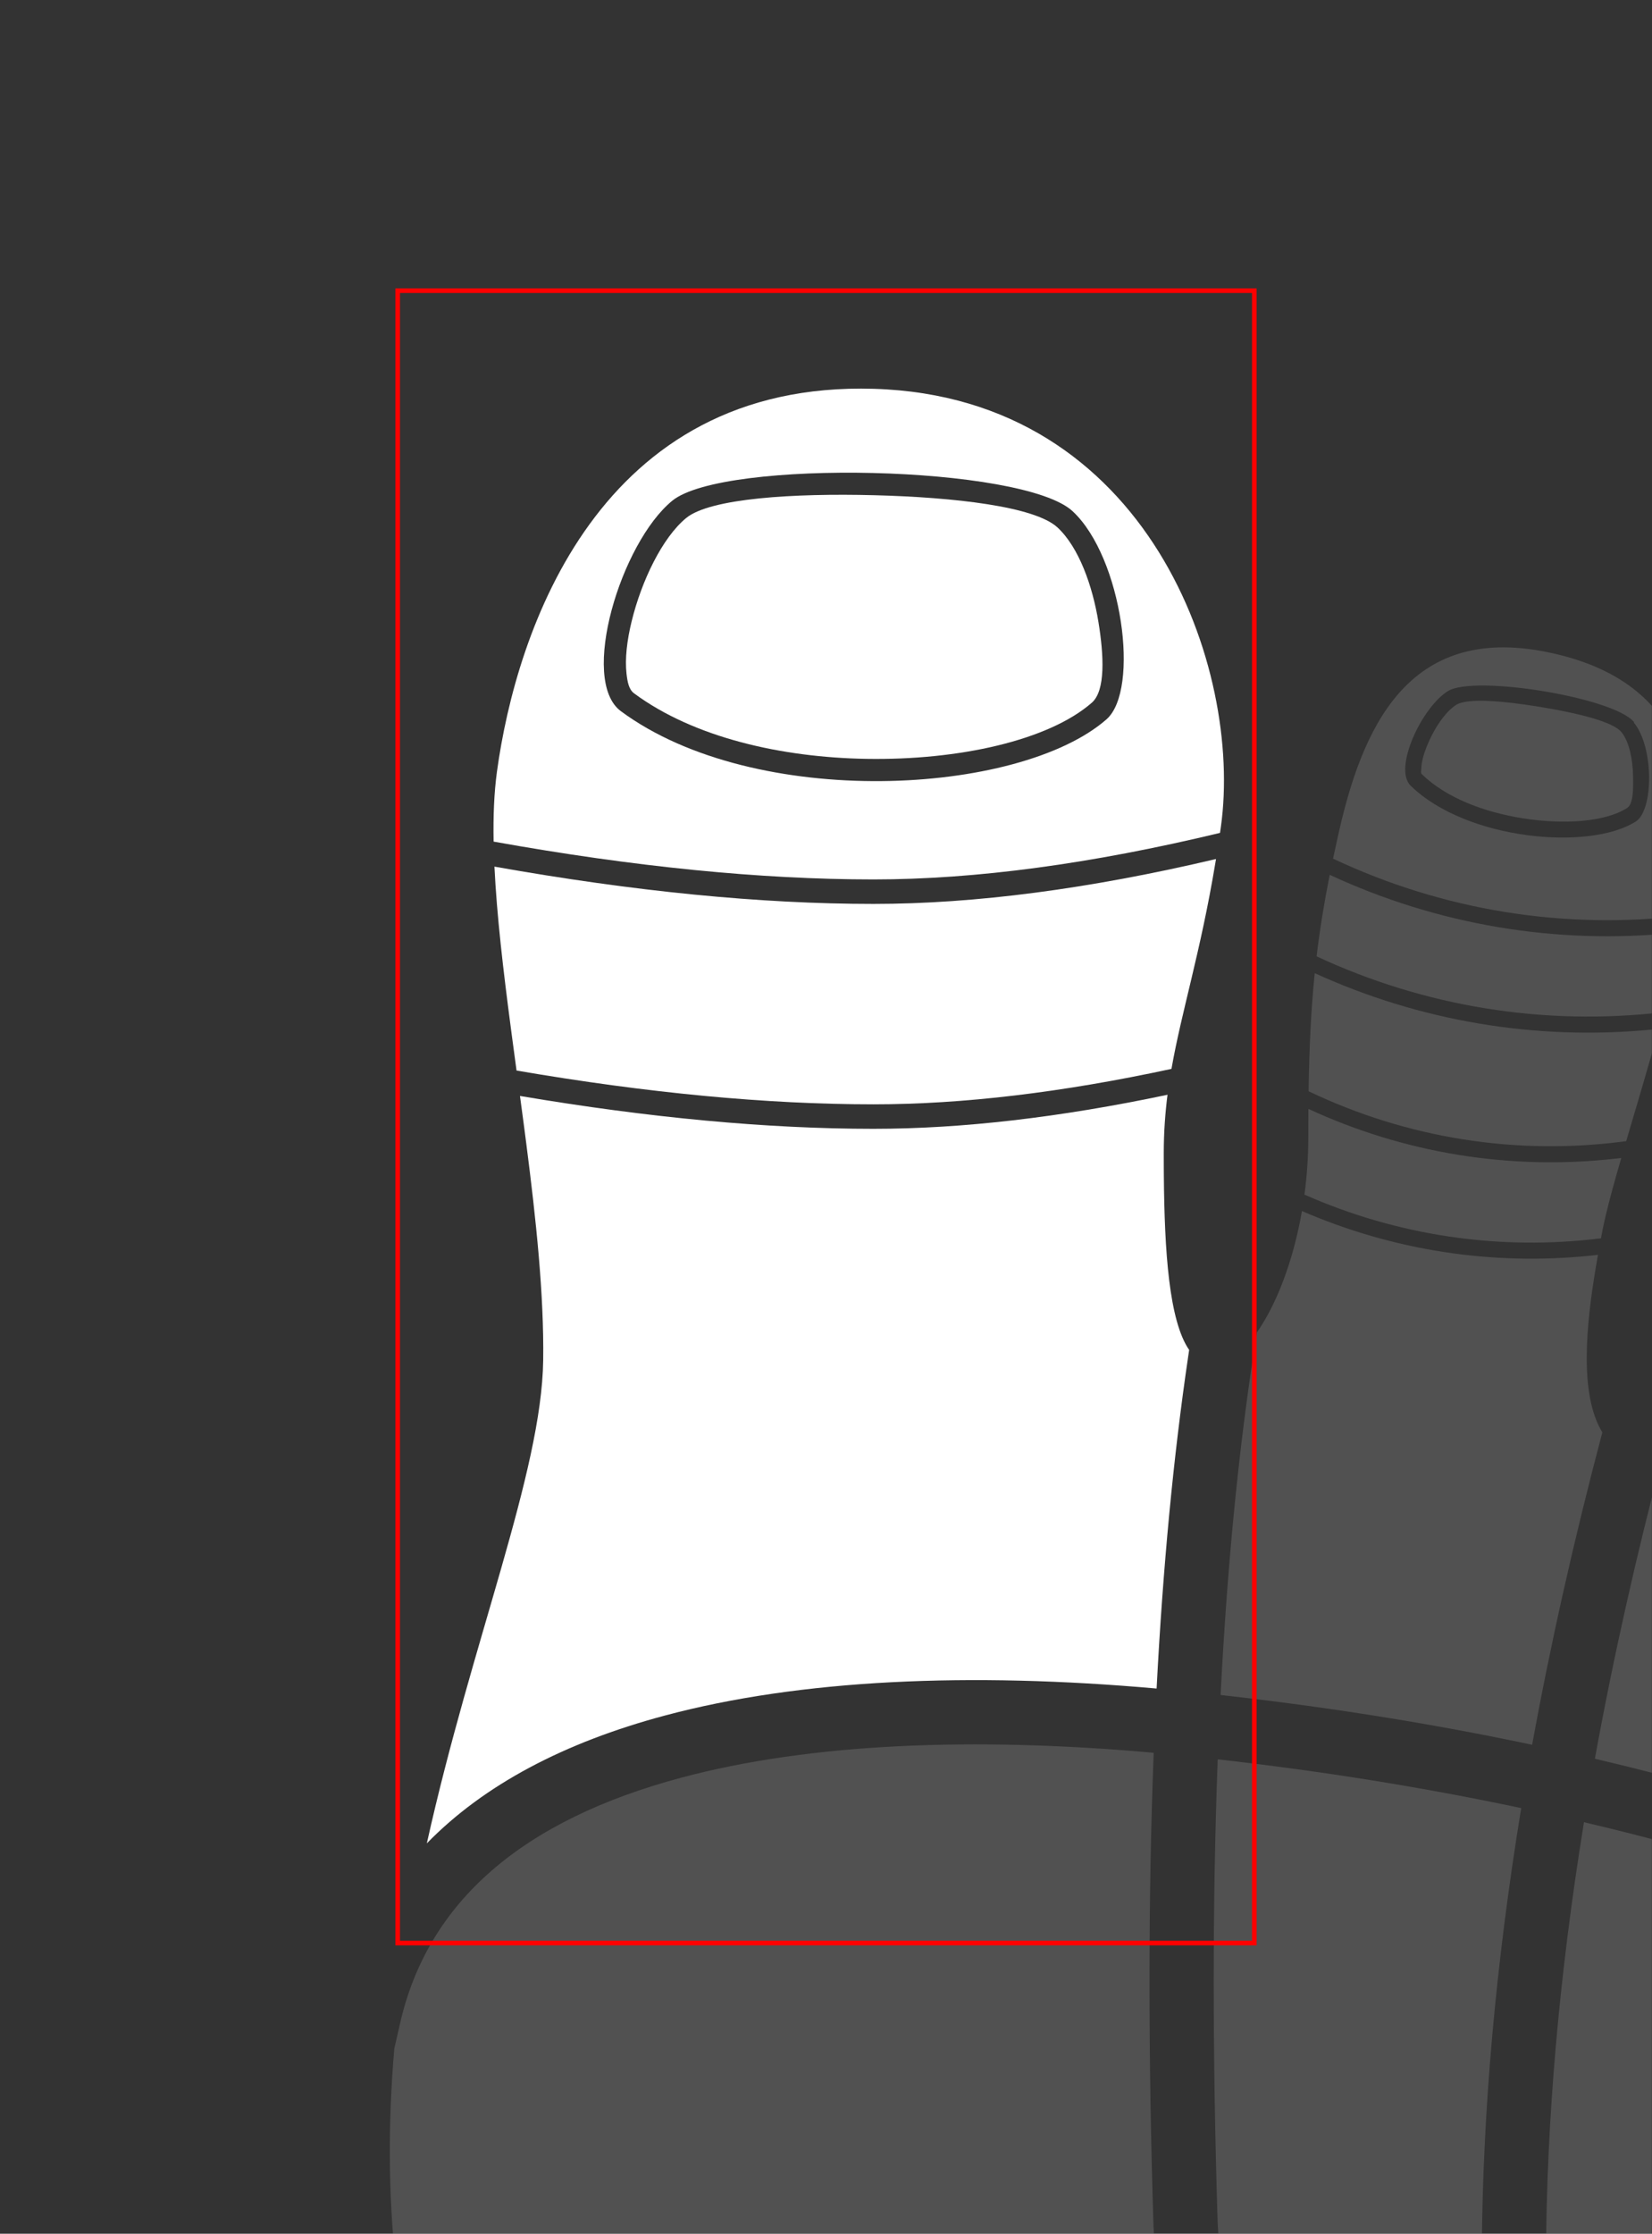 <?xml version="1.0" encoding="UTF-8"?>
<svg width="1080px" height="1460px" viewBox="0 0 1080 1460" version="1.1" xmlns="http://www.w3.org/2000/svg" xmlns:xlink="http://www.w3.org/1999/xlink">
    <rect x="0" y="0" width="1080" height="1460" fill="#333333" stroke="none"/>
    <title>great-toe-right-dorsal</title>
    <defs>
        <rect id="path-1" x="0" y="0" width="1080" height="1460"></rect>
    </defs>
    <g id="great-toe-right-dorsal" stroke="none" stroke-width="1" fill="none" fill-rule="evenodd">
        <mask id="mask-2" fill="white">
            <use xlink:href="#path-1"></use>
        </mask>
        <g id="mask"></g>
        <g id="bp-great-toe-right-dorsal" mask="url(#mask-2)" fill="#FFFFFF">
            <g transform="translate(279.043, 254)">
                <path d="M484.224,461.543 L484.33,460.708 C482.711,473.176 481.768,486.012 481.768,499.928 L481.794,509.943 L481.826,514.503 C482.244,563.553 485.163,609.231 498.372,628.329 L497.689,632.916 C488.074,698.062 481.211,770.283 477.088,849.639 C355.152,838.827 244.37,843.544 155.466,867.334 C89.956,884.864 37.388,912.49 0,950.832 C29.342,818.799 75.045,708.3 76.068,635.167 C76.665,592.448 71.42,543.142 64.978,493.181 L64.446,489.073 C64.179,487.018 63.91,484.963 63.639,482.907 L62.521,474.467 L60.891,462.326 C145.663,476.639 222.691,483.801 291.986,483.801 C349.801,483.801 413.876,476.377 484.224,461.543 Z" id="bp-proximal-phalanx-great-toe-right-dorsal"></path>
                <path d="M515.92,307.459 L515.481,310.131 C505.736,368.737 493.535,406.408 486.807,444.631 C415.178,460.083 350.233,467.801 291.986,467.801 C222.304,467.801 144.522,460.442 58.651,445.715 L56.024,426.201 L54.881,417.579 C49.977,380.314 45.739,344.401 44.199,312.433 C135.579,328.674 218.17,336.801 291.986,336.801 C358.37,336.801 433.008,327.013 515.92,307.459 Z" id="bp-interphalangeal-joint-great-toe-right-dorsal"></path>
                <path d="M292.357,0.133 C472.109,5.593 533.426,183.672 519.146,286.151 L518.542,290.387 C434.246,310.67 358.72,320.801 291.986,320.801 C218.269,320.801 135.486,312.565 43.651,296.083 C43.356,279.417 43.973,264.068 45.829,250.451 C58.429,158.052 112.606,-5.326 292.357,0.133 Z M160.428,73.301 C126.897,100.737 99.462,190.665 126.897,210.86 C214.535,275.639 387.145,266.113 444.3,216.195 C466.4,196.761 454.588,110.263 422.2,80.16 C389.812,50.057 193.959,45.865 160.428,73.301 Z" id="bp-distal-phalanx-great-toe-right-dorsal"></path>
                <path d="M402.267,84.523 C386.575,71.684 331.994,68.298 279.113,69.684 C227.259,71.042 174.422,76.956 159.548,90.781 C145.595,103.749 136.657,128.892 132.784,152.733 C129.292,174.232 128.05,197.294 137.125,205.283 C165.377,229.948 223.994,243.018 284.545,242 C339.666,241.073 397.075,228.238 436.384,199.183 C439.825,196.65 440.722,191.676 441.327,186.385 C442.452,176.55 441.013,164.542 437.997,152.169 C431.571,125.807 417.961,97.365 402.267,84.523 Z" id="bp-nail-of-great-toe-right" transform="translate(285.938, 155.725) scale(-1, 1) translate(-285.938, -155.725)"></path>
            </g>
        </g>
        <g id="decoration" opacity="0.15" mask="url(#mask-2)">
            <g transform="translate(254.846, 423.13)">
                <g id="bp-dorsum-of-foot-right" transform="translate(0, 717.016)">
                    <path d="M780.692,50.848 C837.17,64.175 890.847,79.676 941.542,97.127 L941.31,98.608 C931.73,160.878 922.572,251.212 913.799,369.784 L912.127,392.806 C910.842,421.992 909.513,451.173 908.117,480.355 C880.434,480.628 852.369,482.061 823.371,484.707 C815.097,485.462 806.748,486.366 798.317,487.417 C784.04,489.196 769.922,491.29 755.704,493.746 C756.19,442.481 756.237,391.034 755.852,339.378 L755.864,334.17 C756.207,245.353 764.442,151.147 780.555,51.664 L780.692,50.848 Z" id="bp-metatarsophalangeal-joint-third-toe-right-dorsal" fill="#FFFFFF"></path>
                    <path d="M541.253,9.776 C610.495,17.569 676.701,28.29 739.639,41.652 C722.903,143.988 714.302,241.047 713.872,332.728 L713.855,339.691 C714.261,394.019 714.185,448.113 713.625,502.008 L706.687,503.55 C661.407,513.779 612.448,527.933 552.359,547.415 C549.715,469.46 545.993,391.178 541.204,312.637 C537.774,203.134 537.77,102.81 541.18,11.603 L541.253,9.776 Z" id="bp-metatarsophalangeal-joint-second-toe-right-dorsal" fill="#FFFFFF"></path>
                    <path d="M190.519,21.76 C274.399,-0.686 381.204,-5.126 499.381,5.493 C495.751,99.247 495.712,202.383 499.255,314.995 C499.271,315.493 499.304,315.986 499.353,316.473 C504.341,398.336 508.156,479.914 510.793,561.135 L428.362,588.833 L417.367,592.457 C390.952,601.11 368.854,607.985 348.261,613.875 L345.462,614.672 C289.757,630.467 245.599,638.676 207.819,639.37 C127.144,640.85 75.519,607.567 44.569,524.265 L44.132,523.066 C24.719,465.684 11.649,411.354 4.089,341.634 C-1.301,292.709 -1.021,244.943 2.94,198.853 C4.083,193.987 5.255,188.84 6.483,183.331 C24.619,101.995 87.715,49.269 190.519,21.76 Z" id="bp-metatarsophalangeal-joint-great-toe-right-dorsal" fill="#FFFFFF"></path>
                </g>
                <g id="bp-second-toe-right-dorsal" transform="translate(543.122, 0)">
                    <path d="M242.202,397.54 L246.703,397.046 L245.326,404.997 C239.084,442.148 234.265,488.308 249.571,513.054 C230.996,583.23 215.693,651.309 203.672,717.262 C138.995,703.58 71.022,692.644 0,684.739 C4.346,599.925 11.848,523.529 22.498,455.496 L23.735,447.74 C36.292,429.83 47.419,401.68 53.184,368.414 C112.288,394.045 177.079,404.269 242.202,397.54 L242.202,397.54 Z" id="bp-proximal-phalanx-second-toe-right-dorsal" fill="#FFFFFF"></path>
                    <path d="M258.148,334.18 L261.936,333.739 L259.019,343.902 C255.047,357.927 251.798,370.313 249.802,380.314 L248.68,386.234 C181.893,394.52 115.25,384.412 54.829,357.675 C56.453,345.537 57.351,332.828 57.351,319.772 L57.367,310.57 C57.378,307.552 57.395,304.584 57.417,301.662 C119.751,330.502 188.814,341.961 258.148,334.18 L258.148,334.18 Z" id="bp-proximal-interphalangeal-joint-second-toe-right-dorsal" fill="#FFFFFF"></path>
                    <path d="M285.311,249.466 L286.395,249.345 C279.414,274.995 271.785,300.231 265.156,322.737 C193.413,332.399 121.698,320.802 57.547,290.128 C57.961,261.336 59.108,236.868 61.548,212.949 C130.03,244.181 205.525,257.108 281.511,249.846 L285.311,249.466 Z" id="bp-middle-phalanx-second-toe-right-dorsal" fill="#FFFFFF"></path>
                    <path d="M297.529,186.506 L301.469,186.083 C298.188,203.08 293.956,220.789 289.309,238.457 C211.041,247.585 133.042,234.694 62.766,201.951 C64.829,184.681 67.616,167.399 71.339,148.666 C141.588,181.3 219.351,194.6 297.529,186.506 L297.529,186.506 Z" id="bp-distal-interphalangeal-joint-second-toe-right-dorsal" fill="#FFFFFF"></path>
                    <path d="M221.364,4.855 C313.356,27.613 315.676,104.114 303.441,175.279 C223.969,184.835 144.726,171.682 73.511,138.082 C74.563,133.091 75.682,127.984 76.869,122.738 L77.773,118.777 C94.572,45.698 127.257,-18.426 221.364,4.855 Z M270.231,48.785 C257.041,32.705 166.295,17.939 148.716,28.498 C131.557,39.087 112.765,79.033 124.183,90.357 C160.831,126.181 241.602,133.092 271.585,113.716 C283.064,106.099 283.392,65.283 270.202,49.203 Z" id="bp-distal-phalanx-second-toe-right-dorsal" fill="#FFFFFF"></path>
                    <path d="M250.67,40.811 C243.379,35.845 220.613,36.276 198.164,38.281 L194.961,38.578 C171.871,40.792 148.072,44.584 141.784,51.242 C136.147,57.467 133.24,68.669 132.297,79.047 C131.526,87.53 130.737,97.361 134.671,100.388 C148.319,110.543 175.218,114.249 202.405,111.868 C227.416,109.678 253.148,102.126 270.138,87.691 C270.642,87.213 270.72,86.454 270.721,85.647 L270.707,84.67 L270.714,84.192 C270.902,79.933 269.881,74.834 268.224,69.62 C264.603,58.23 257.889,46.001 250.67,40.811 Z" id="bp-nail-of-second-toe-right" fill="#FFFFFF" transform="translate(201.201, 74.717) scale(-1, 1) rotate(-4) translate(-201.201, -74.717)"></path>
                </g>
                <g id="bp-third-toe-right-dorsal" transform="translate(787.822, 137.733)">
                    <path d="M217.649,357.324 L217.539,357.602 C204.765,391.08 197.063,421.426 203.251,440.502 C185.743,499.959 173.13,558.329 160.466,634.34 C109.727,617.138 56.182,601.846 0,588.669 C11.857,523.339 27.014,455.802 45.466,386.092 C56.286,375.007 62.727,350.179 67.335,320.736 C114.069,343.056 165.076,355.619 217.649,357.324 Z" id="bp-proximal-phalanx-third-toe-right-dorsal" fill="#FFFFFF"></path>
                </g>
            </g>
        </g>
        <g id="viewport-boundary" mask="url(#mask-2)" stroke="#FF0000" stroke-width="3">
            <g transform="translate(260, 190)" id="boundary">
                <rect x="0" y="0" width="560" height="1080"></rect>
            </g>
        </g>
    </g>
</svg>